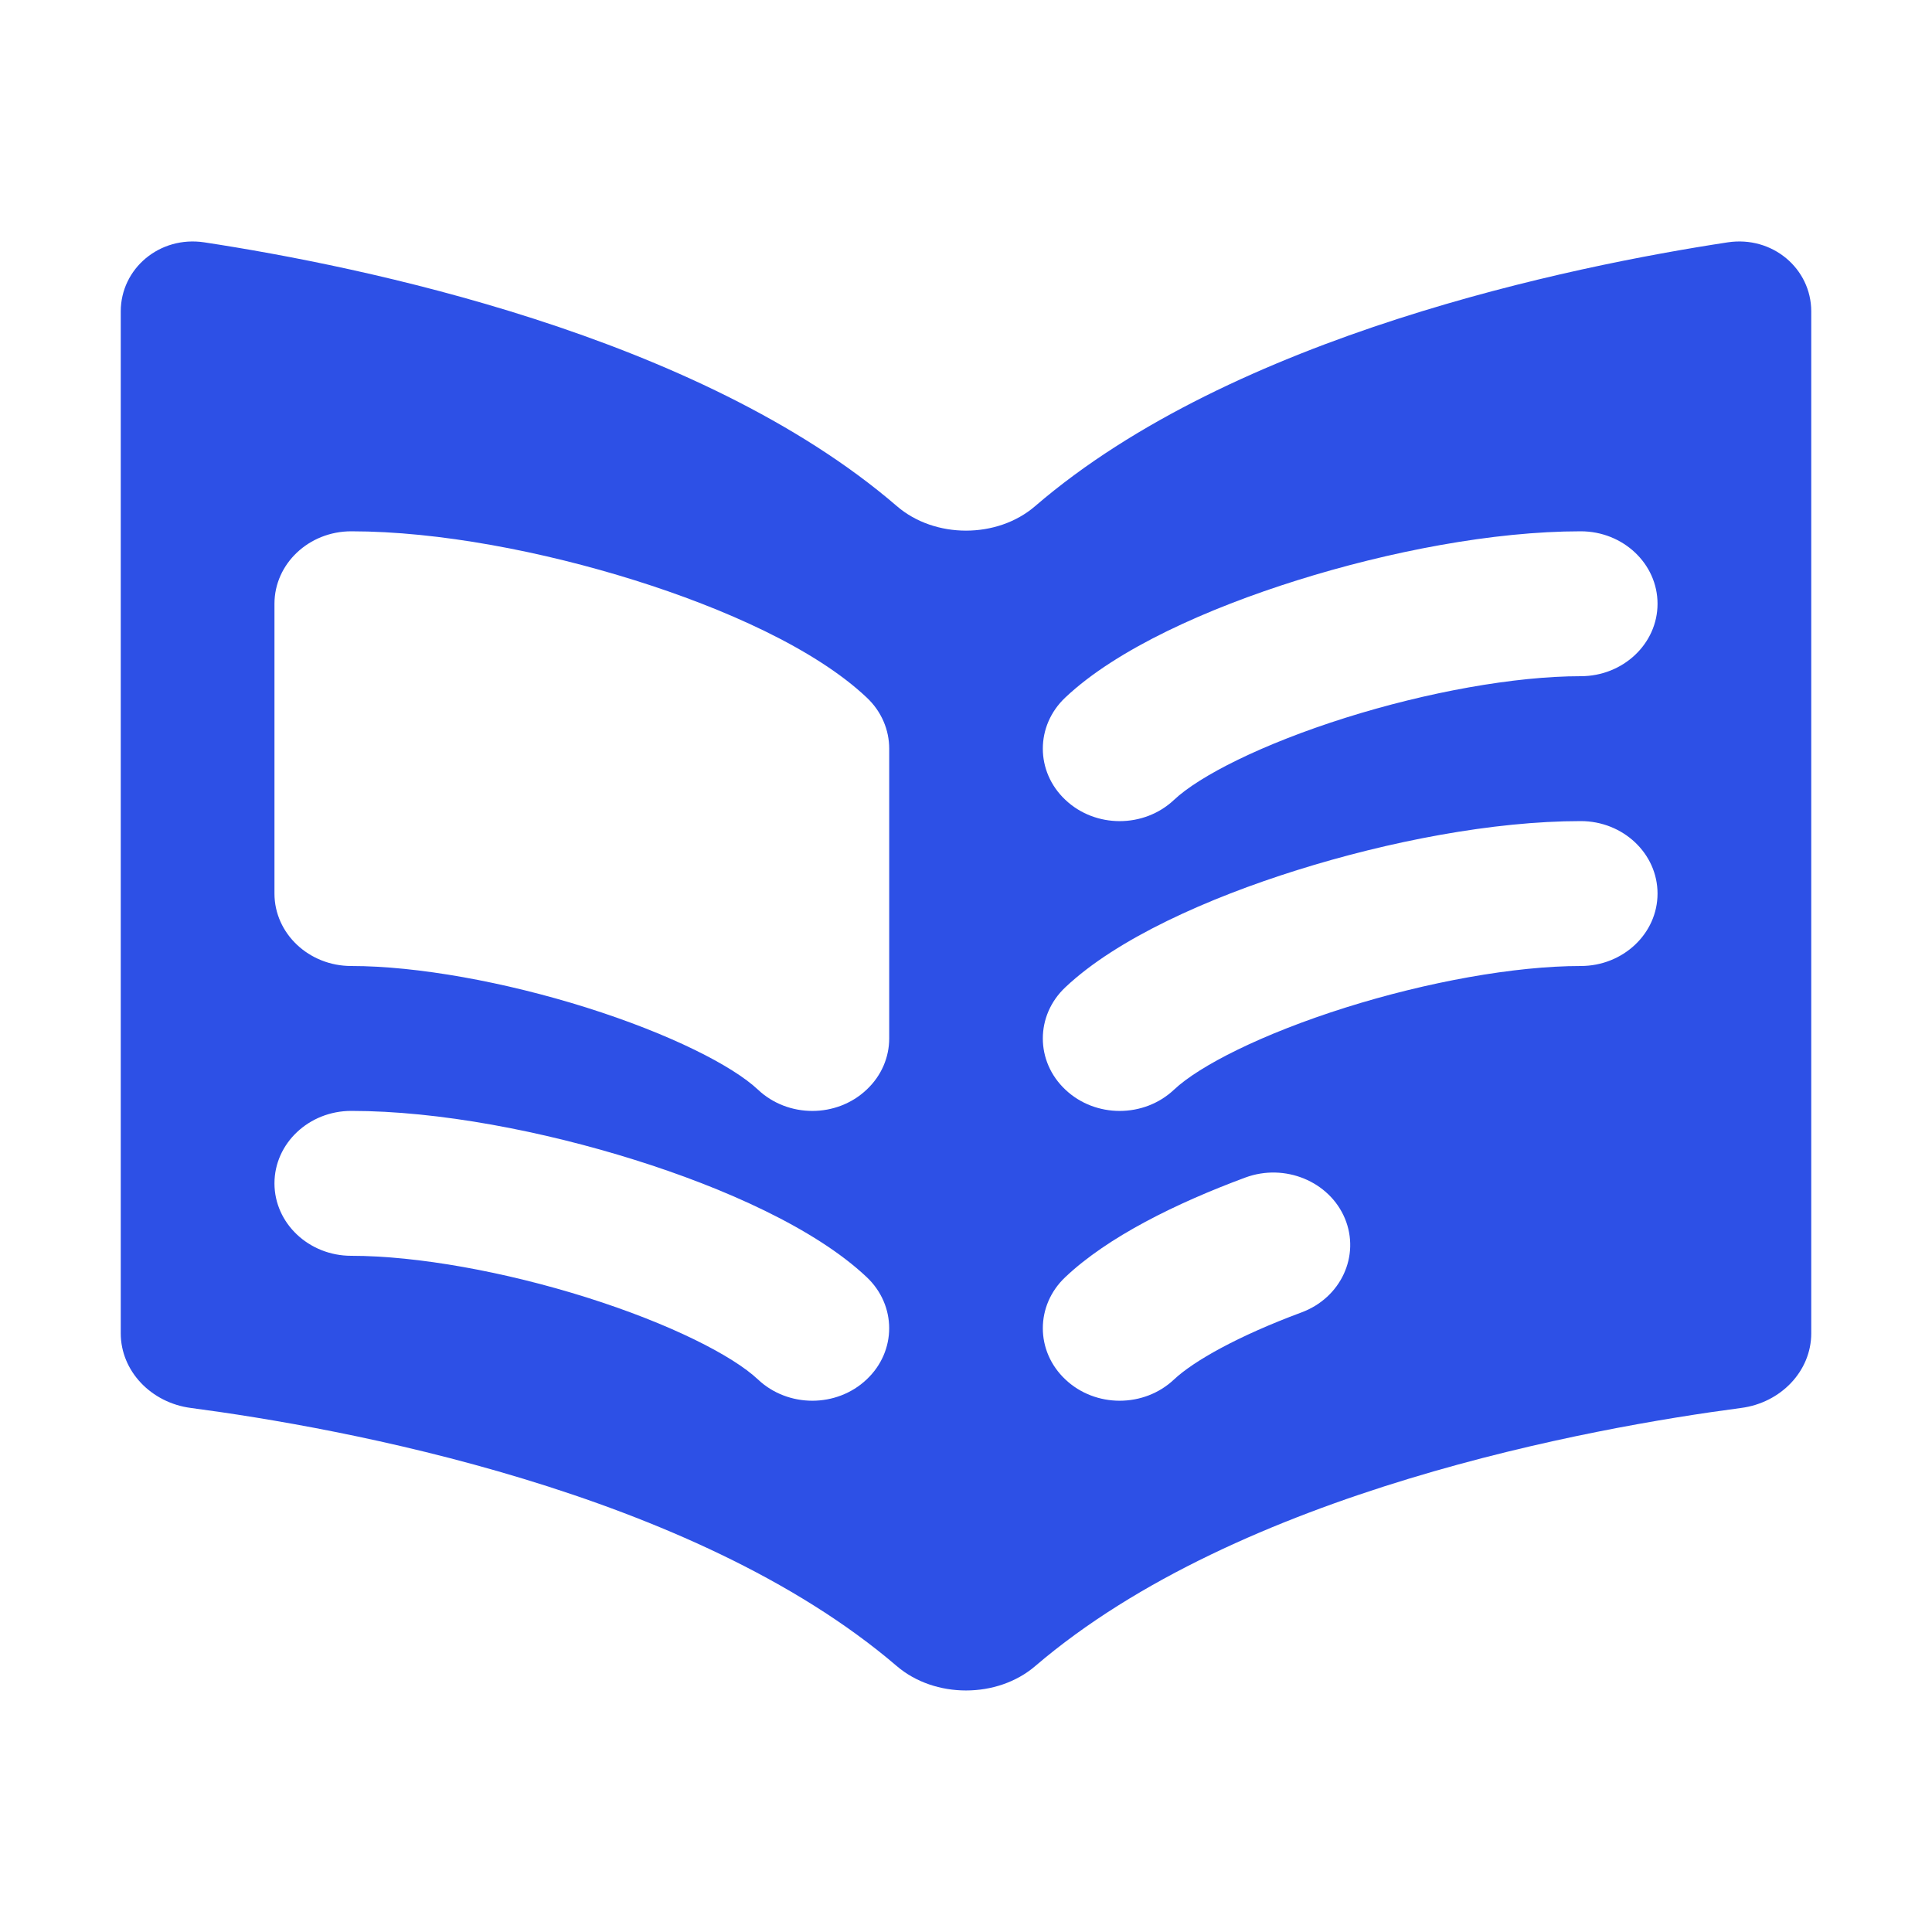 <svg width="16" height="16" viewBox="0 0 16 16" fill="none" xmlns="http://www.w3.org/2000/svg">
<path fill-rule="evenodd" clip-rule="evenodd" d="M1 2.579C1 2.225 1.321 1.951 1.692 2.007C2.984 2.204 5.782 2.774 7.428 4.192C7.741 4.462 8.259 4.462 8.572 4.192C10.219 2.774 13.016 2.204 14.308 2.007C14.679 1.951 15 2.225 15 2.579V11.042C15 11.355 14.748 11.617 14.42 11.66C13.184 11.823 10.269 12.346 8.573 13.798C8.259 14.067 7.741 14.067 7.427 13.798C5.731 12.346 2.816 11.823 1.58 11.66C1.252 11.617 1 11.355 1 11.042V2.579ZM7.364 6.2C7.364 6.047 7.302 5.893 7.177 5.776C6.75 5.373 5.995 5.037 5.258 4.806C4.5 4.568 3.634 4.4 2.909 4.4C2.558 4.4 2.273 4.669 2.273 5V7.4C2.273 7.731 2.558 8 2.909 8C3.456 8 4.182 8.132 4.856 8.344C5.551 8.563 6.068 8.827 6.277 9.024C6.526 9.259 6.929 9.259 7.177 9.024C7.302 8.907 7.364 8.753 7.364 8.6V6.2ZM11.144 5.944C10.449 6.163 9.932 6.427 9.723 6.624C9.474 6.859 9.071 6.859 8.823 6.624C8.574 6.39 8.574 6.01 8.823 5.776C9.25 5.373 10.005 5.037 10.742 4.806C11.5 4.568 12.366 4.4 13.091 4.4C13.442 4.4 13.727 4.669 13.727 5C13.727 5.331 13.442 5.6 13.091 5.6C12.544 5.6 11.818 5.732 11.144 5.944ZM9.723 9.024C9.932 8.827 10.449 8.563 11.144 8.344C11.818 8.132 12.544 8 13.091 8C13.442 8 13.727 7.731 13.727 7.4C13.727 7.069 13.442 6.8 13.091 6.8C12.366 6.8 11.5 6.968 10.742 7.206C10.005 7.437 9.25 7.773 8.823 8.176C8.574 8.41 8.574 8.79 8.823 9.024C9.071 9.259 9.474 9.259 9.723 9.024ZM4.856 10.744C5.551 10.963 6.068 11.227 6.277 11.424C6.526 11.659 6.929 11.659 7.177 11.424C7.426 11.19 7.426 10.81 7.177 10.576C6.75 10.173 5.995 9.837 5.258 9.606C4.5 9.368 3.634 9.2 2.909 9.2C2.558 9.2 2.273 9.469 2.273 9.8C2.273 10.131 2.558 10.4 2.909 10.4C3.456 10.4 4.182 10.532 4.856 10.744ZM10.778 10.869C11.105 10.748 11.266 10.4 11.138 10.091C11.009 9.783 10.64 9.631 10.313 9.752C9.741 9.964 9.175 10.243 8.823 10.576C8.574 10.81 8.574 11.19 8.823 11.424C9.071 11.659 9.474 11.659 9.723 11.424C9.886 11.271 10.253 11.064 10.778 10.869Z" fill="#2D50E6"/>
</svg>
